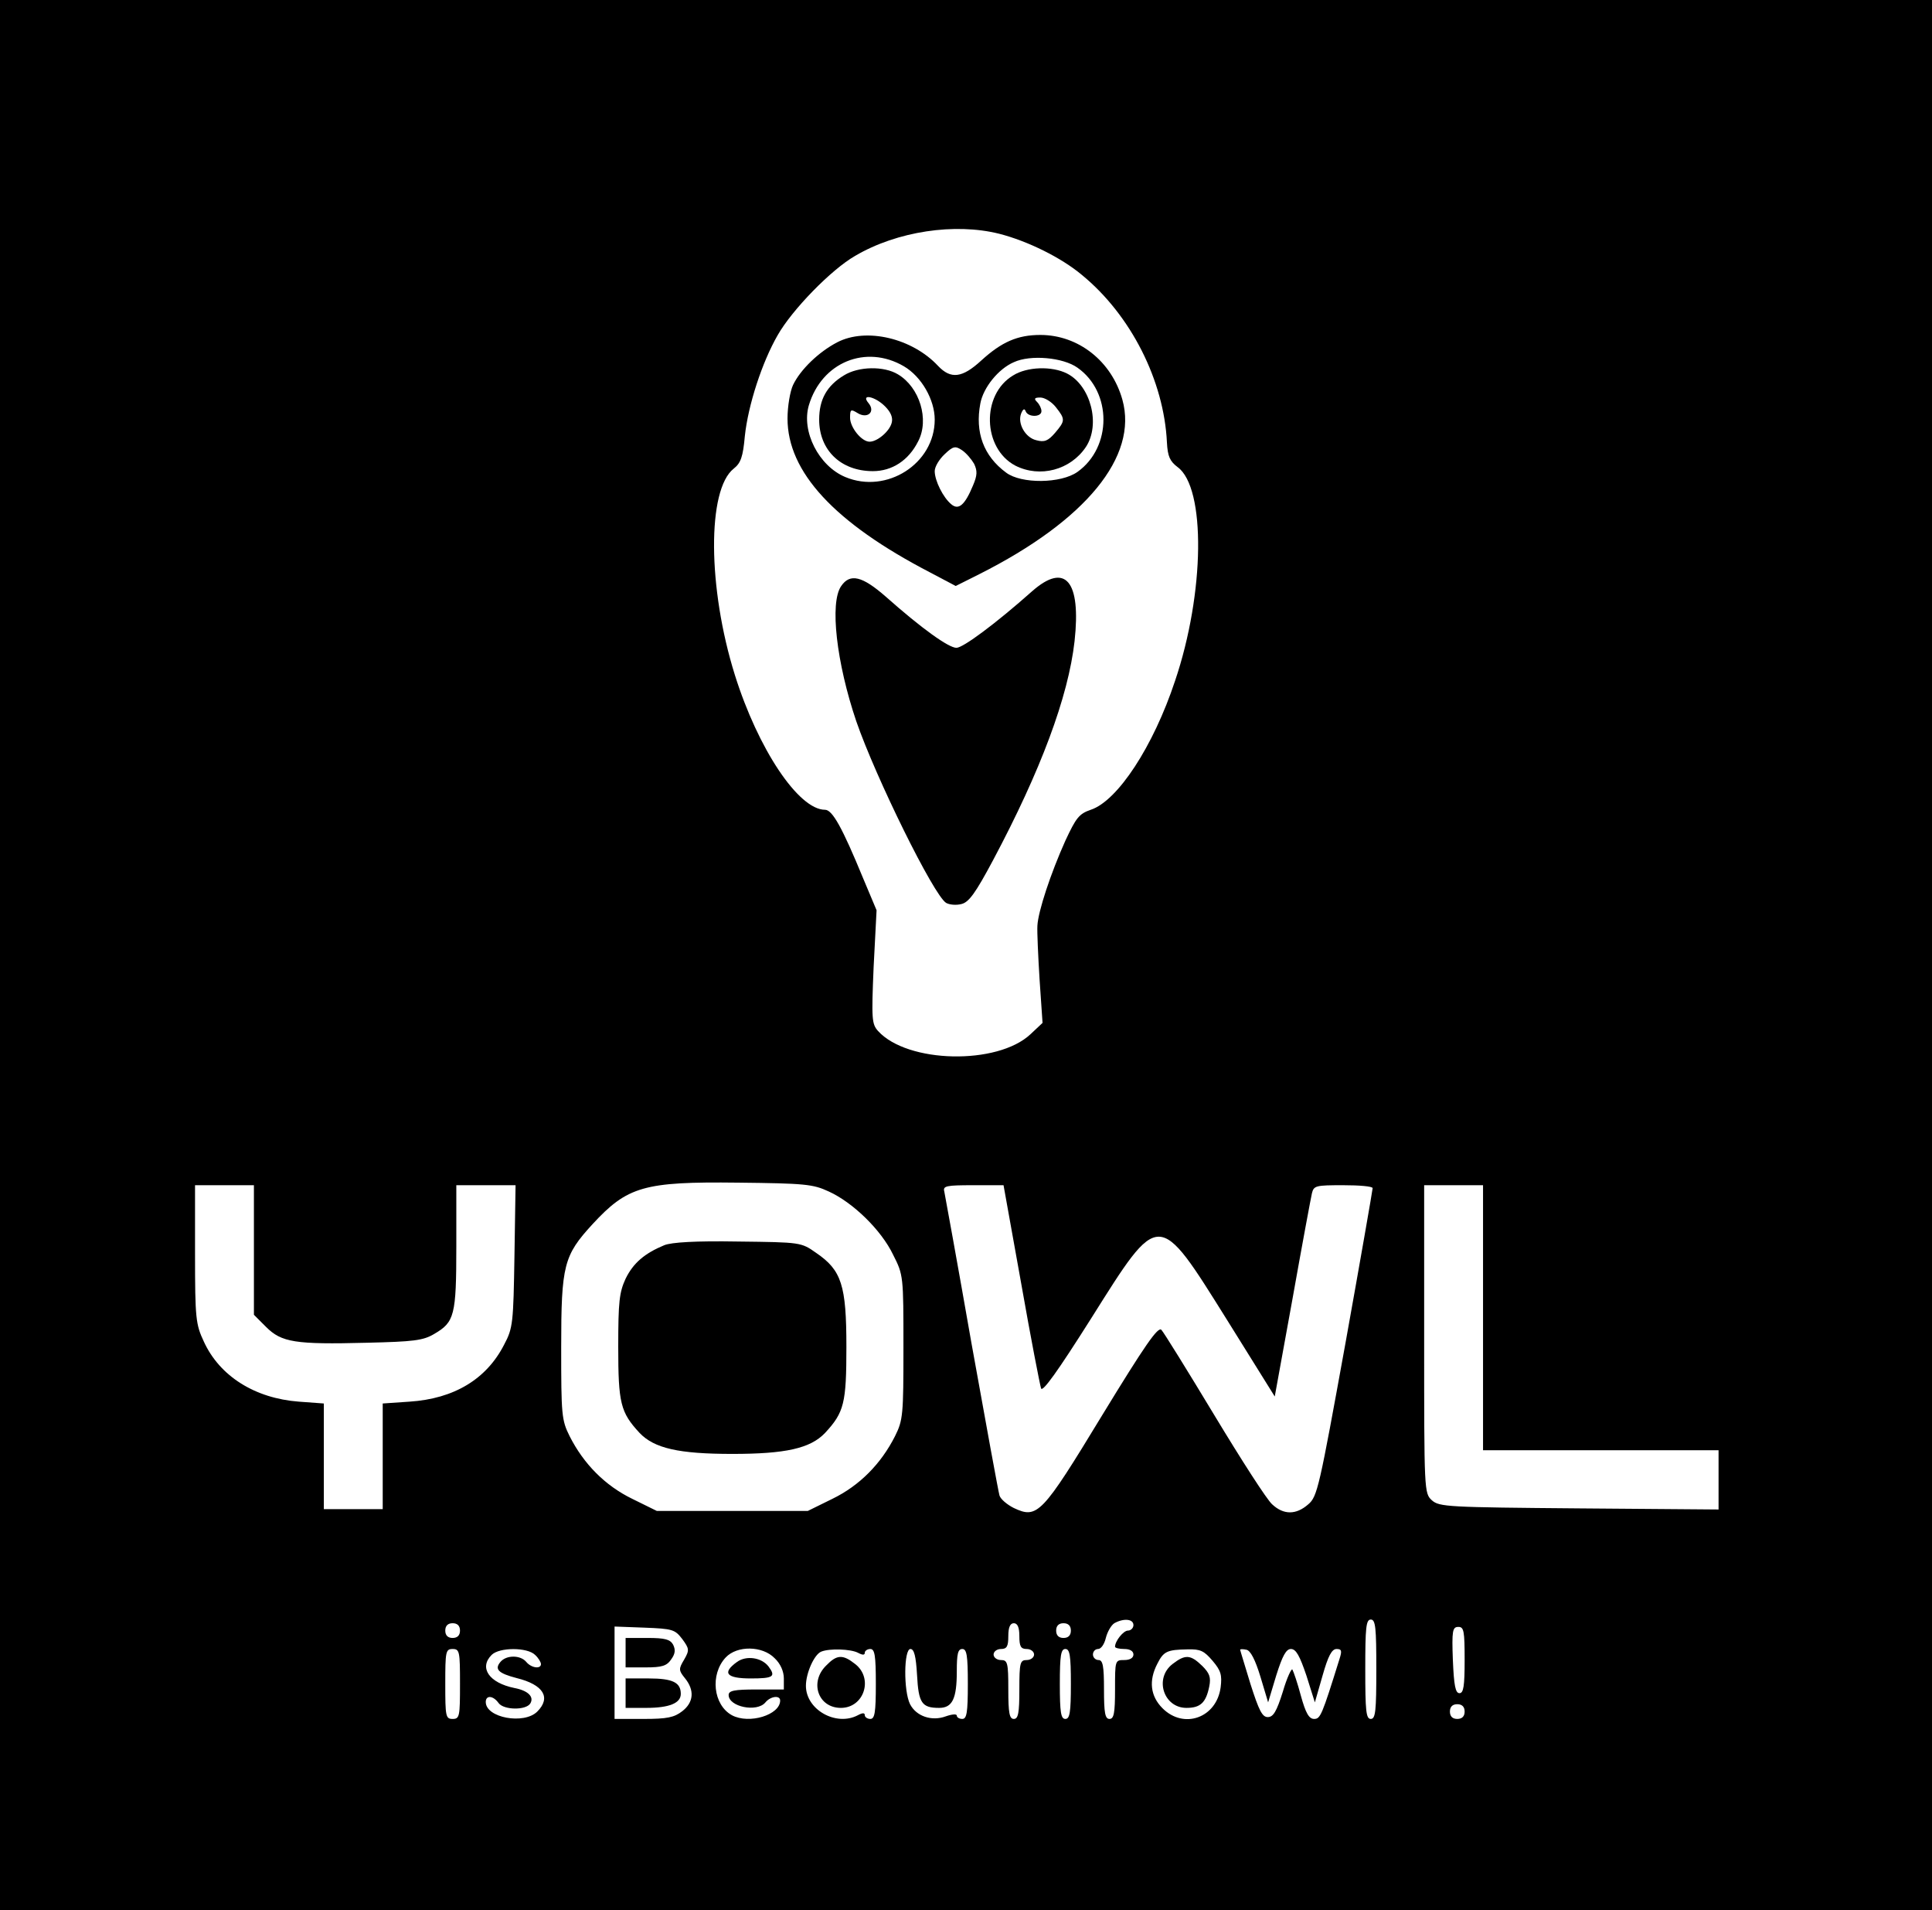<?xml version="1.0" standalone="no"?>
<!DOCTYPE svg PUBLIC "-//W3C//DTD SVG 20010904//EN"
 "http://www.w3.org/TR/2001/REC-SVG-20010904/DTD/svg10.dtd">
<svg version="1.0" xmlns="http://www.w3.org/2000/svg"
 width="525pt" height="519pt" viewBox="0 0 525 519"
 preserveAspectRatio="xMidYMid meet">

<g transform="translate(0,519) scale(0.1,-0.1)"
fill="#000000" stroke="none">
<path d="M0 2595 l0 -2595 2625 0 2625 0 0 2595 0 2595 -2625 0 -2625 0 0
-2595z m2715 1960 c78 -20 169 -65 225 -112 133 -109 223 -287 231 -455 2 -38
8 -51 29 -67 77 -56 74 -342 -7 -581 -59 -178 -156 -326 -229 -350 -32 -11
-40 -22 -69 -84 -40 -89 -74 -192 -76 -231 -1 -16 2 -83 6 -147 l8 -117 -33
-31 c-90 -84 -334 -79 -414 9 -17 19 -18 32 -12 174 l8 154 -37 88 c-56 136
-83 185 -103 185 -72 0 -182 165 -245 366 -74 236 -76 504 -3 561 19 15 25 32
30 88 9 85 47 201 89 274 39 69 146 179 211 216 114 67 271 90 391 60z m-463
-2602 c66 -30 143 -105 175 -172 28 -55 28 -58 28 -251 0 -184 -1 -198 -23
-242 -38 -75 -96 -134 -170 -170 l-67 -33 -205 0 -205 0 -67 33 c-74 36 -132
95 -170 170 -22 44 -23 58 -23 242 0 223 7 249 85 334 95 103 140 116 395 113
182 -2 204 -4 247 -24z m-1562 -159 l0 -176 33 -33 c42 -42 79 -48 273 -43
128 3 154 6 184 24 55 32 60 50 60 237 l0 167 81 0 80 0 -3 -192 c-3 -182 -4
-196 -28 -241 -48 -94 -136 -147 -257 -155 l-73 -5 0 -143 0 -144 -80 0 -80 0
0 144 0 143 -68 5 c-119 9 -215 69 -258 163 -22 47 -24 62 -24 238 l0 187 80
0 80 0 0 -176z m2085 -91 c26 -148 51 -276 54 -285 4 -11 45 46 136 190 187
297 181 297 370 -5 l129 -207 48 264 c26 146 50 275 53 288 5 21 11 22 85 22
44 0 80 -3 80 -8 0 -4 -33 -194 -74 -422 -71 -391 -76 -416 -101 -437 -33 -29
-67 -29 -98 0 -14 12 -84 121 -157 242 -73 121 -138 226 -144 232 -9 10 -45
-42 -161 -232 -164 -270 -176 -282 -240 -252 -18 9 -36 24 -39 34 -3 10 -37
196 -76 413 -38 217 -72 403 -74 413 -4 15 5 17 78 17 l83 0 48 -267z m1255
-93 l0 -360 320 0 320 0 0 -80 0 -81 -379 3 c-356 3 -380 4 -400 22 -21 19
-21 25 -21 438 l0 418 80 0 80 0 0 -360z m-950 -835 c0 -8 -7 -15 -15 -15 -12
0 -35 -28 -35 -44 0 -3 11 -6 25 -6 16 0 25 -6 25 -15 0 -9 -9 -15 -25 -15
-25 0 -25 -1 -25 -80 0 -64 -3 -80 -15 -80 -12 0 -15 16 -15 80 0 64 -3 80
-15 80 -8 0 -15 7 -15 15 0 8 6 15 14 15 8 0 17 13 21 30 4 16 14 34 23 40 25
14 52 12 52 -5z m660 -120 c0 -113 -2 -135 -15 -135 -13 0 -15 22 -15 135 0
113 2 135 15 135 13 0 15 -22 15 -135z m-2490 105 c0 -13 -7 -20 -20 -20 -13
0 -20 7 -20 20 0 13 7 20 20 20 13 0 20 -7 20 -20z m1520 -15 c0 -28 4 -35 20
-35 11 0 20 -7 20 -15 0 -8 -9 -15 -20 -15 -18 0 -20 -7 -20 -80 0 -64 -3 -80
-15 -80 -12 0 -15 16 -15 80 0 73 -2 80 -20 80 -11 0 -20 7 -20 15 0 8 9 15
20 15 16 0 20 7 20 35 0 24 5 35 15 35 10 0 15 -11 15 -35z m140 15 c0 -13 -7
-20 -20 -20 -13 0 -20 7 -20 20 0 13 7 20 20 20 13 0 20 -7 20 -20z m-1056
-23 c19 -26 20 -30 5 -56 -15 -25 -15 -29 2 -50 27 -33 24 -66 -7 -90 -22 -17
-41 -21 -105 -21 l-79 0 0 125 0 126 81 -3 c77 -3 83 -5 103 -31z m2126 -57
c0 -71 -3 -90 -14 -90 -11 0 -15 20 -18 90 -3 80 -1 90 15 90 15 0 17 -11 17
-90z m-2730 -65 c0 -88 -1 -95 -20 -95 -19 0 -20 7 -20 95 0 88 1 95 20 95 19
0 20 -7 20 -95z m204 79 c9 -8 16 -20 16 -25 0 -14 -26 -11 -40 6 -16 19 -54
19 -70 0 -17 -20 -6 -31 44 -44 73 -18 94 -53 56 -91 -36 -36 -140 -17 -140
26 0 19 20 18 35 -3 14 -19 74 -20 86 -1 11 18 -6 35 -43 42 -69 14 -97 55
-62 90 21 21 97 21 118 0z m651 -9 c16 -15 25 -36 25 -55 l0 -30 -75 0 c-59 0
-75 -3 -75 -15 0 -32 77 -48 100 -20 14 17 40 20 40 5 0 -39 -84 -65 -131 -40
-51 28 -60 111 -17 157 31 33 100 32 133 -2z m226 15 c13 -7 19 -7 19 0 0 5 7
10 15 10 12 0 15 -17 15 -95 0 -78 -3 -95 -15 -95 -8 0 -15 5 -15 10 0 7 -6 7
-19 0 -59 -31 -141 15 -141 80 0 35 23 86 42 93 23 9 79 7 99 -3z m161 -61 c4
-76 13 -89 60 -89 36 0 48 25 48 99 0 48 3 61 15 61 12 0 15 -17 15 -95 0 -78
-3 -95 -15 -95 -8 0 -15 4 -15 9 0 5 -13 4 -30 -2 -38 -14 -80 0 -97 33 -18
36 -17 150 1 150 10 0 15 -19 18 -71z m418 -24 c0 -78 -3 -95 -15 -95 -12 0
-15 17 -15 95 0 78 3 95 15 95 12 0 15 -17 15 -95z m385 63 c23 -27 26 -39 22
-72 -11 -83 -100 -115 -158 -57 -33 33 -38 75 -14 121 17 34 27 38 82 39 35 1
45 -4 68 -31z m130 -43 l21 -70 22 73 c17 54 27 72 40 72 14 0 24 -19 42 -72
l23 -73 21 73 c15 53 25 72 38 72 14 0 15 -5 8 -27 -48 -154 -52 -163 -69
-163 -14 0 -23 16 -36 63 -9 34 -20 66 -23 71 -2 5 -15 -22 -26 -60 -17 -54
-26 -69 -41 -69 -15 0 -24 18 -47 90 -15 50 -28 91 -28 93 0 2 8 2 17 0 11 -2
24 -27 38 -73z m555 -95 c0 -13 -7 -20 -20 -20 -13 0 -20 7 -20 20 0 13 7 20
20 20 13 0 20 -7 20 -20z"/>
<path d="M2275 4260 c-50 -26 -100 -74 -120 -116 -8 -17 -15 -58 -15 -91 0
-145 127 -283 387 -418 l70 -37 64 32 c290 146 432 320 389 474 -29 104 -119
176 -223 176 -62 0 -105 -19 -160 -69 -52 -48 -83 -52 -118 -15 -70 75 -195
105 -274 64z m181 -65 c48 -28 84 -91 84 -145 0 -120 -131 -203 -243 -156 -72
30 -120 124 -99 195 35 117 155 166 258 106z m472 -4 c94 -66 94 -216 0 -283
-45 -32 -153 -33 -194 -2 -61 45 -85 109 -70 188 8 43 49 94 91 112 45 21 134
13 173 -15z m-281 -261 c9 -19 9 -31 -3 -59 -22 -53 -39 -68 -59 -51 -22 18
-45 64 -45 90 0 12 12 32 27 46 23 22 29 23 47 11 12 -8 26 -25 33 -37z"/>
<path d="M2293 4170 c-46 -28 -67 -65 -67 -120 0 -83 59 -140 146 -140 52 0
97 29 123 81 31 59 4 147 -55 182 -38 23 -107 22 -147 -3z m112 -84 c16 -16
22 -31 18 -45 -6 -23 -39 -51 -60 -51 -22 0 -53 39 -53 65 0 23 2 24 20 13 27
-17 50 3 30 27 -22 26 17 19 45 -9z"/>
<path d="M2753 4170 c-87 -52 -83 -198 6 -245 67 -34 150 -12 192 51 40 61 13
166 -51 199 -41 21 -109 19 -147 -5z m116 -86 c26 -33 26 -37 -2 -70 -19 -22
-29 -26 -51 -20 -30 7 -52 46 -41 73 5 12 9 14 12 6 6 -17 43 -17 43 0 0 7 -5
18 -12 25 -9 9 -7 12 9 12 12 0 31 -12 42 -26z"/>
<path d="M2286 3598 c-32 -45 -13 -209 41 -368 53 -153 210 -472 244 -493 9
-5 27 -7 42 -3 20 5 38 30 85 118 130 244 205 445 222 596 18 164 -25 215
-115 136 -99 -88 -188 -154 -206 -154 -21 0 -94 52 -192 139 -64 56 -97 64
-121 29z"/>
<path d="M1805 1807 c-53 -22 -84 -48 -105 -91 -17 -37 -20 -62 -20 -185 0
-153 6 -178 58 -234 40 -42 107 -57 252 -57 145 0 212 15 252 57 52 56 58 81
58 234 0 167 -13 208 -82 255 -41 29 -42 29 -212 31 -116 2 -181 -2 -201 -10z"/>
<path d="M1700 700 l0 -40 54 0 c45 0 58 4 70 22 11 15 12 26 5 40 -8 14 -22
18 -69 18 l-60 0 0 -40z"/>
<path d="M1700 590 l0 -40 56 0 c63 0 94 13 94 38 0 31 -22 42 -87 42 l-63 0
0 -40z"/>
<path d="M2003 675 c-42 -30 -29 -45 37 -45 62 0 69 5 48 33 -19 24 -60 30
-85 12z"/>
<path d="M2245 665 c-46 -45 -22 -115 40 -115 63 0 89 80 39 119 -34 27 -50
26 -79 -4z"/>
<path d="M3186 669 c-50 -39 -24 -119 38 -119 38 0 53 14 62 58 5 25 1 36 -19
56 -32 31 -46 32 -81 5z"/>
</g>
</svg>
